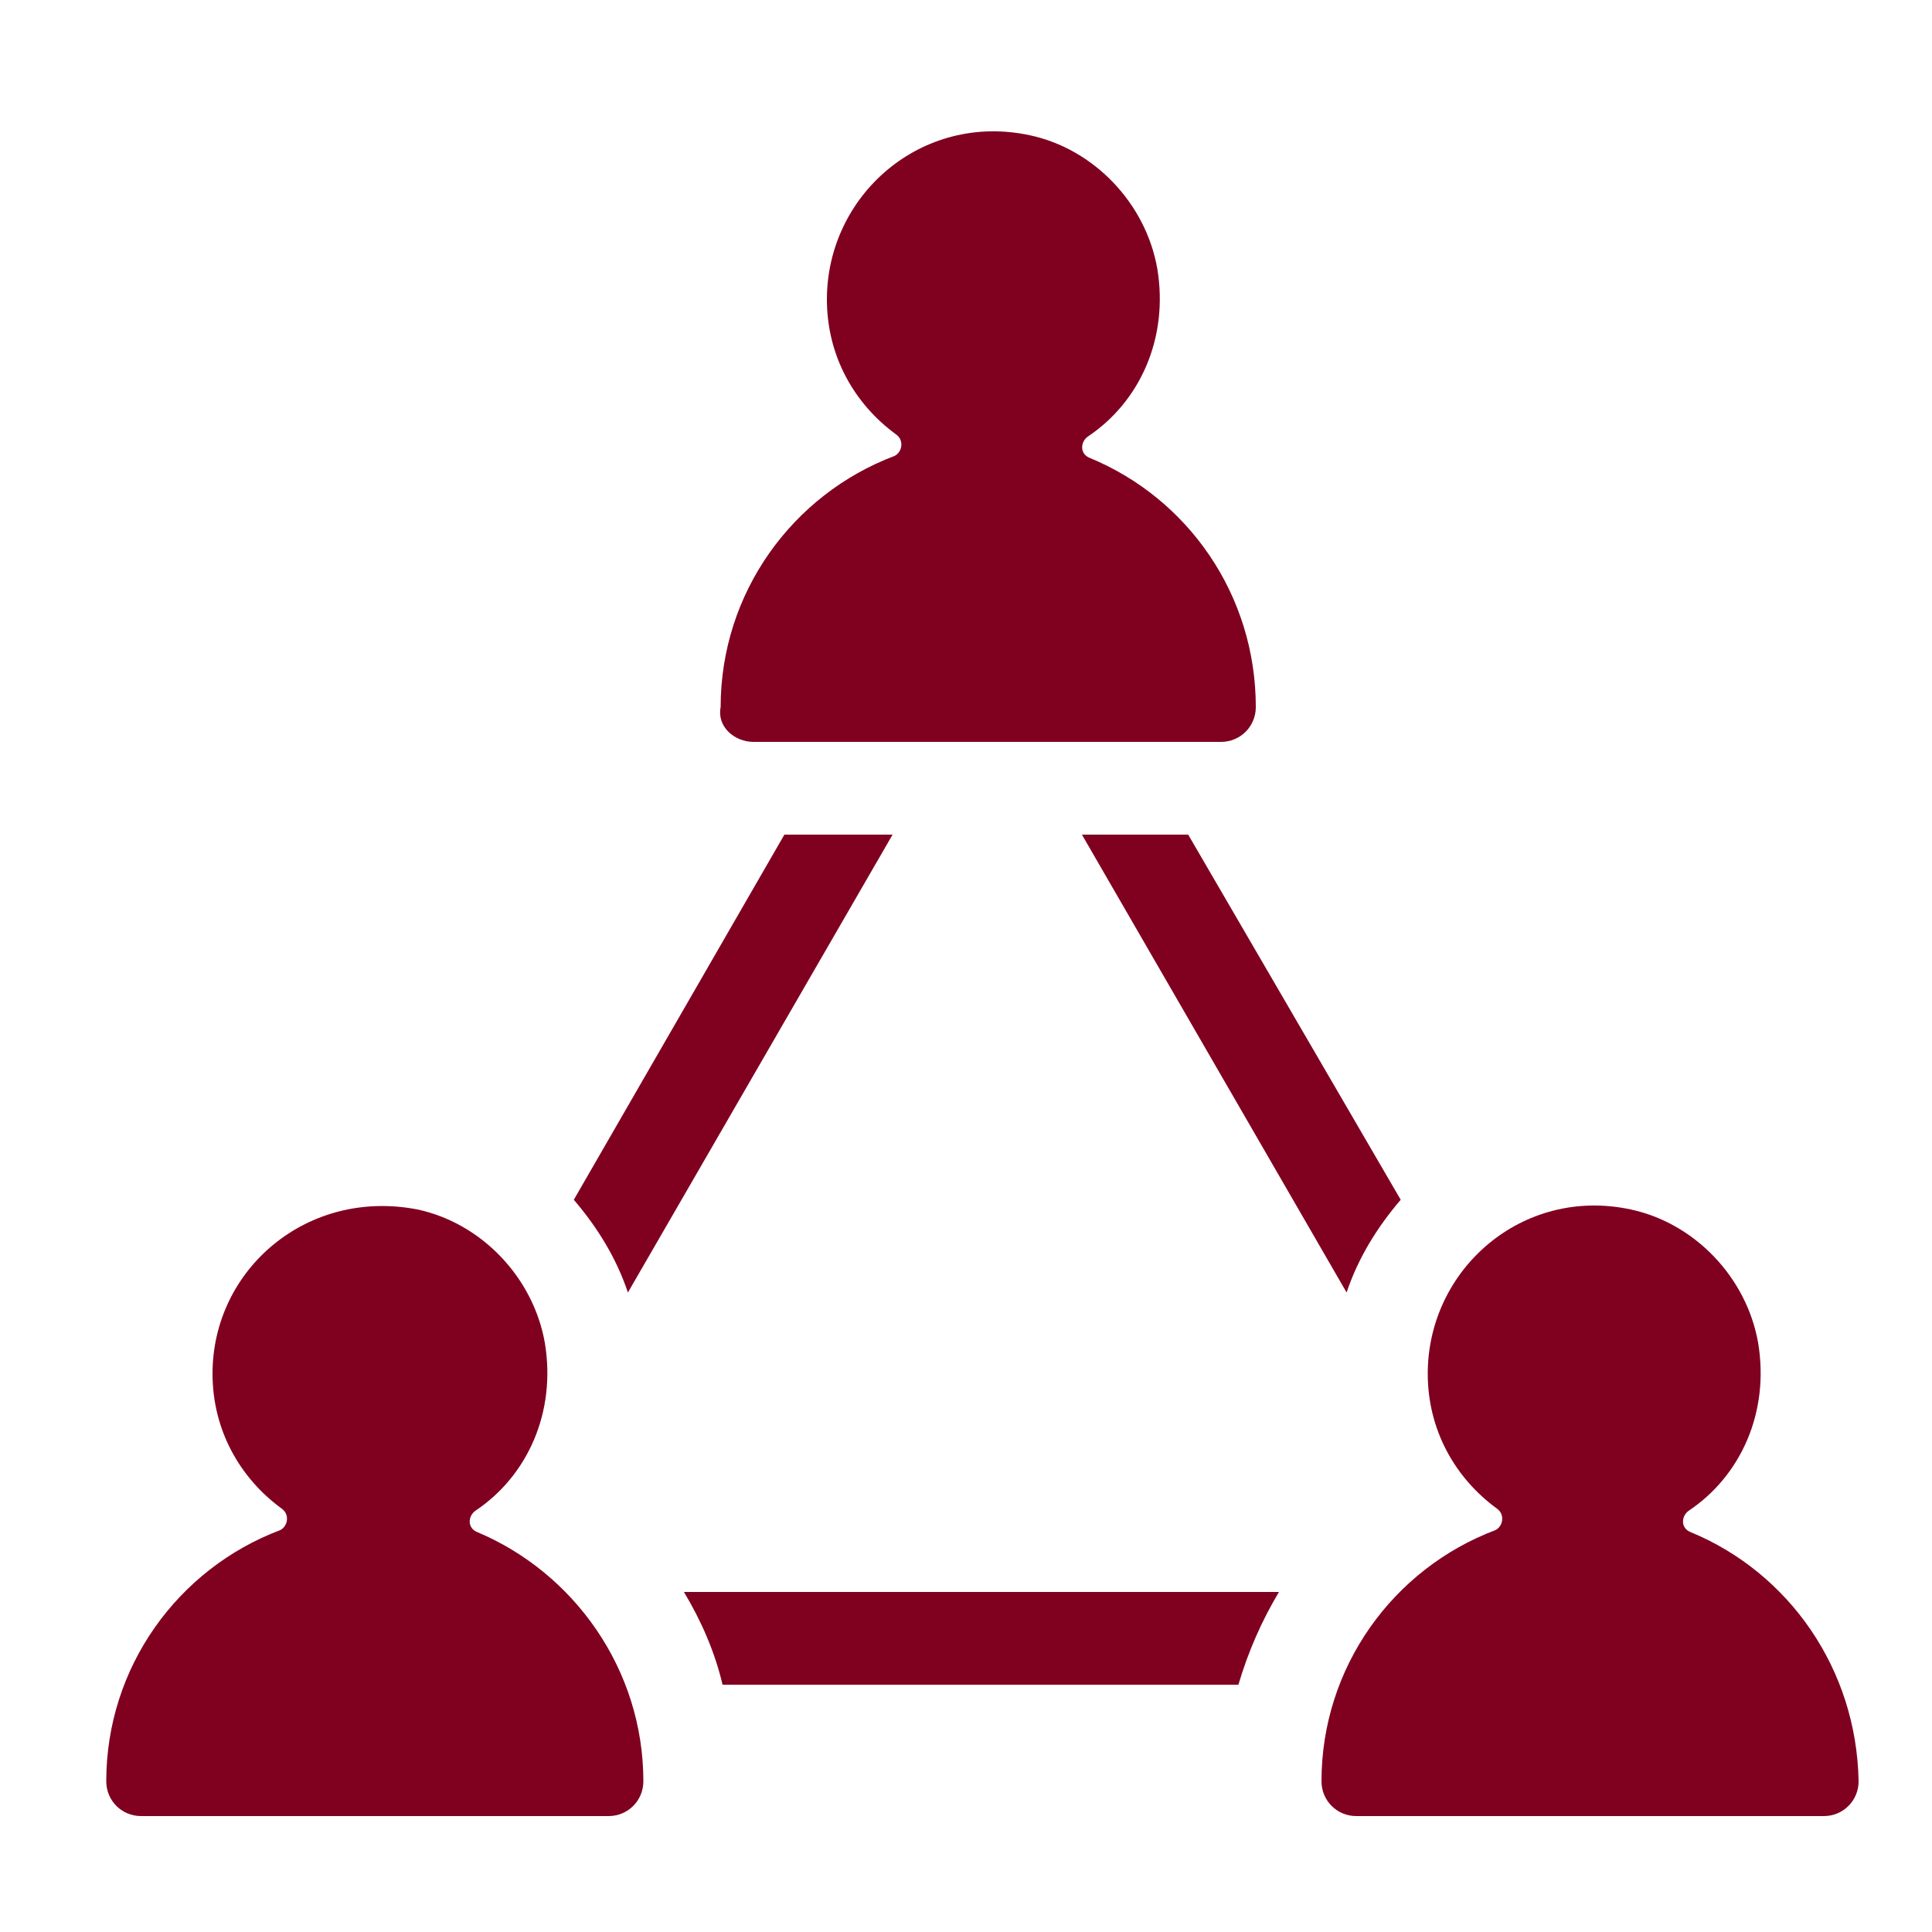 <?xml version="1.0" encoding="UTF-8"?>
<svg width="1200pt" height="1200pt" version="1.1" viewBox="0 0 1200 1200" xmlns="http://www.w3.org/2000/svg">
 <g fill="#800020">
  <path d="m554.4 518.4h-67.199l-130.8 226.8c14.398 16.801 26.398 36 33.602 57.602z"/>
  <path d="m468 460.8h290.4c12 0 21.602-9.602 21.602-21.602 0-69.602-42-129.6-103.2-154.8-6-2.398-6-9.602-1.199-13.199 32.398-21.602 50.398-61.199 43.199-104.4-7.199-40.801-39.602-74.398-79.199-82.801-67.199-14.398-126 37.199-126 102 0 34.801 16.801 64.801 43.199 84 4.801 3.602 3.602 10.801-1.199 13.199-63.602 24-108 85.199-108 156-2.402 12 8.398 21.602 20.398 21.602z"/>
  <path d="m672 518.4 164.4 284.4c7.199-21.602 19.199-40.801 33.602-57.602l-132-226.8z"/>
  <path d="m1050 951.6c-6-2.398-6-9.602-1.199-13.199 32.398-21.602 50.398-61.199 43.199-104.4-7.199-40.801-39.602-74.398-79.199-82.801-67.199-14.398-126 37.199-126 102 0 34.801 16.801 64.801 43.199 84 4.801 3.602 3.602 10.801-1.199 13.199-63.602 24-108 85.199-108 156 0 12 9.602 21.602 21.602 21.602h290.4c12 0 21.602-9.602 21.602-21.602-1.203-69.602-43.203-129.6-104.4-154.8z"/>
  <path d="m448.8 1046.4h320.4c6-20.398 14.398-39.602 25.199-57.602l-369.6 0.004c10.801 18 19.199 37.199 24 57.598z"/>
  <path d="m296.4 951.6c-6-2.398-6-9.602-1.199-13.199 32.398-21.602 50.398-61.199 43.199-104.4-7.199-40.801-39.602-74.398-79.199-82.801-68.398-13.203-127.2 37.195-127.2 102 0 34.801 16.801 64.801 43.199 84 4.801 3.602 3.602 10.801-1.199 13.199-63.602 24-108 85.199-108 156 0 12 9.602 21.602 21.602 21.602h290.4c12 0 21.602-9.602 21.602-21.602 0-69.598-43.203-129.6-103.2-154.8z"/>
 </g>
</svg>
